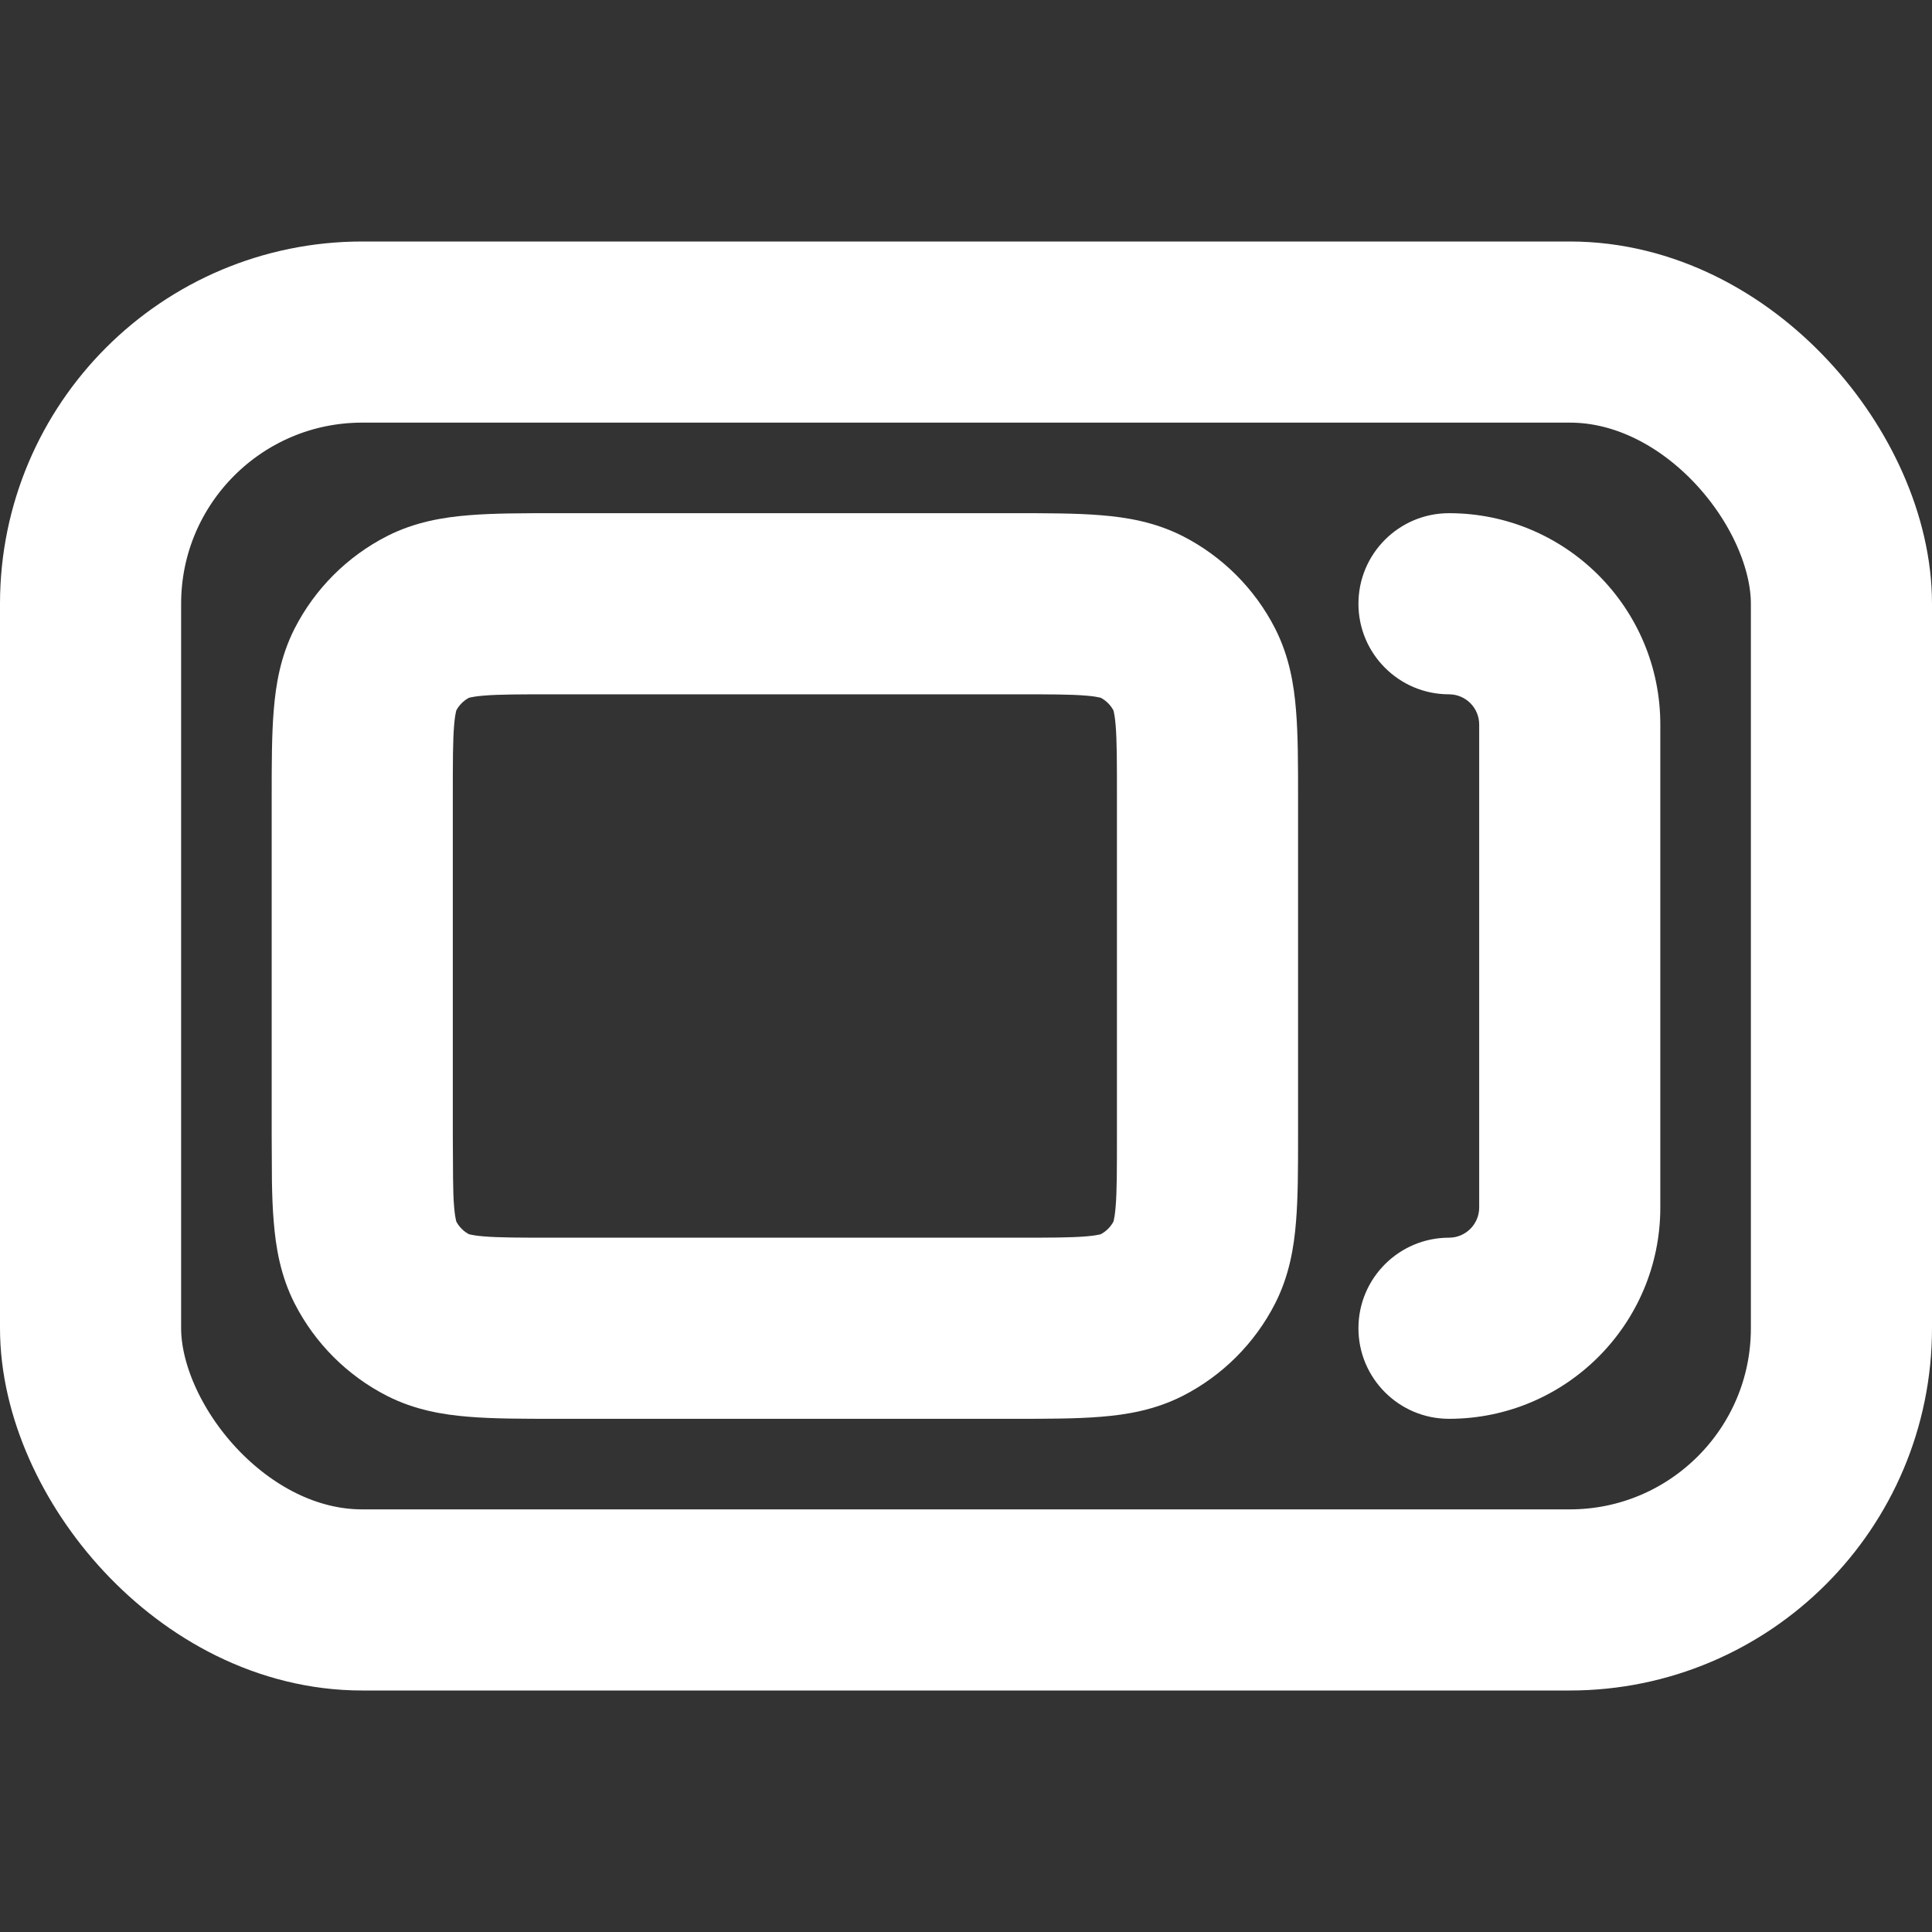 <svg width="16" height="16" viewBox="0 0 16 16" fill="none" xmlns="http://www.w3.org/2000/svg">
<rect x="0" y="0" width="16" height="16" fill="#333333" stroke="none"/>
<rect x="0.75" y="2.75" width="14.5" height="10.5" rx="2.25" stroke="white" stroke-width="1.5"/>
<path d="M9.25 6.6C9.25 6.307 9.25 6.133 9.239 6.004C9.229 5.884 9.214 5.87 9.223 5.887C9.199 5.84 9.16 5.801 9.113 5.777C9.13 5.786 9.116 5.771 8.996 5.761C8.867 5.75 8.693 5.75 8.4 5.75H4.6C4.307 5.75 4.133 5.75 4.004 5.761C3.884 5.771 3.87 5.786 3.887 5.777C3.84 5.801 3.801 5.84 3.777 5.887C3.786 5.87 3.771 5.884 3.761 6.004C3.75 6.133 3.75 6.307 3.75 6.6V9.4L3.752 9.759C3.753 9.855 3.755 9.931 3.761 9.996C3.771 10.116 3.786 10.13 3.777 10.113C3.801 10.16 3.84 10.199 3.887 10.223C3.87 10.214 3.884 10.229 4.004 10.239C4.133 10.25 4.307 10.25 4.6 10.25H8.4C8.693 10.25 8.867 10.25 8.996 10.239C9.116 10.229 9.13 10.214 9.113 10.223C9.16 10.199 9.199 10.16 9.223 10.113C9.214 10.13 9.229 10.116 9.239 9.996C9.25 9.867 9.25 9.693 9.25 9.4V6.6ZM10.75 9.4C10.75 9.668 10.75 9.914 10.733 10.118C10.716 10.331 10.677 10.565 10.56 10.795C10.392 11.124 10.124 11.392 9.795 11.56C9.565 11.677 9.331 11.716 9.118 11.733C8.914 11.75 8.668 11.75 8.4 11.75H4.6C4.332 11.75 4.086 11.75 3.882 11.733C3.669 11.716 3.435 11.677 3.205 11.56C2.876 11.392 2.608 11.124 2.44 10.795C2.323 10.565 2.284 10.331 2.267 10.118C2.258 10.016 2.254 9.903 2.252 9.782L2.25 9.4V6.6C2.25 6.332 2.25 6.086 2.267 5.882C2.284 5.669 2.323 5.435 2.44 5.205C2.608 4.876 2.876 4.608 3.205 4.44C3.435 4.323 3.669 4.284 3.882 4.267C4.086 4.25 4.332 4.25 4.6 4.25H8.4C8.668 4.25 8.914 4.25 9.118 4.267C9.331 4.284 9.565 4.323 9.795 4.44C10.124 4.608 10.392 4.876 10.56 5.205C10.677 5.435 10.716 5.669 10.733 5.882C10.75 6.086 10.75 6.332 10.75 6.6V9.4Z" fill="white"/>
<path d="M12.25 10V6C12.25 5.862 12.138 5.75 12 5.75C11.586 5.75 11.25 5.414 11.25 5C11.25 4.586 11.586 4.25 12 4.25C12.966 4.25 13.75 5.034 13.75 6V10C13.75 10.966 12.966 11.75 12 11.75C11.586 11.75 11.25 11.414 11.25 11C11.25 10.586 11.586 10.25 12 10.25C12.138 10.25 12.25 10.138 12.25 10Z" fill="white"/>
</svg>
